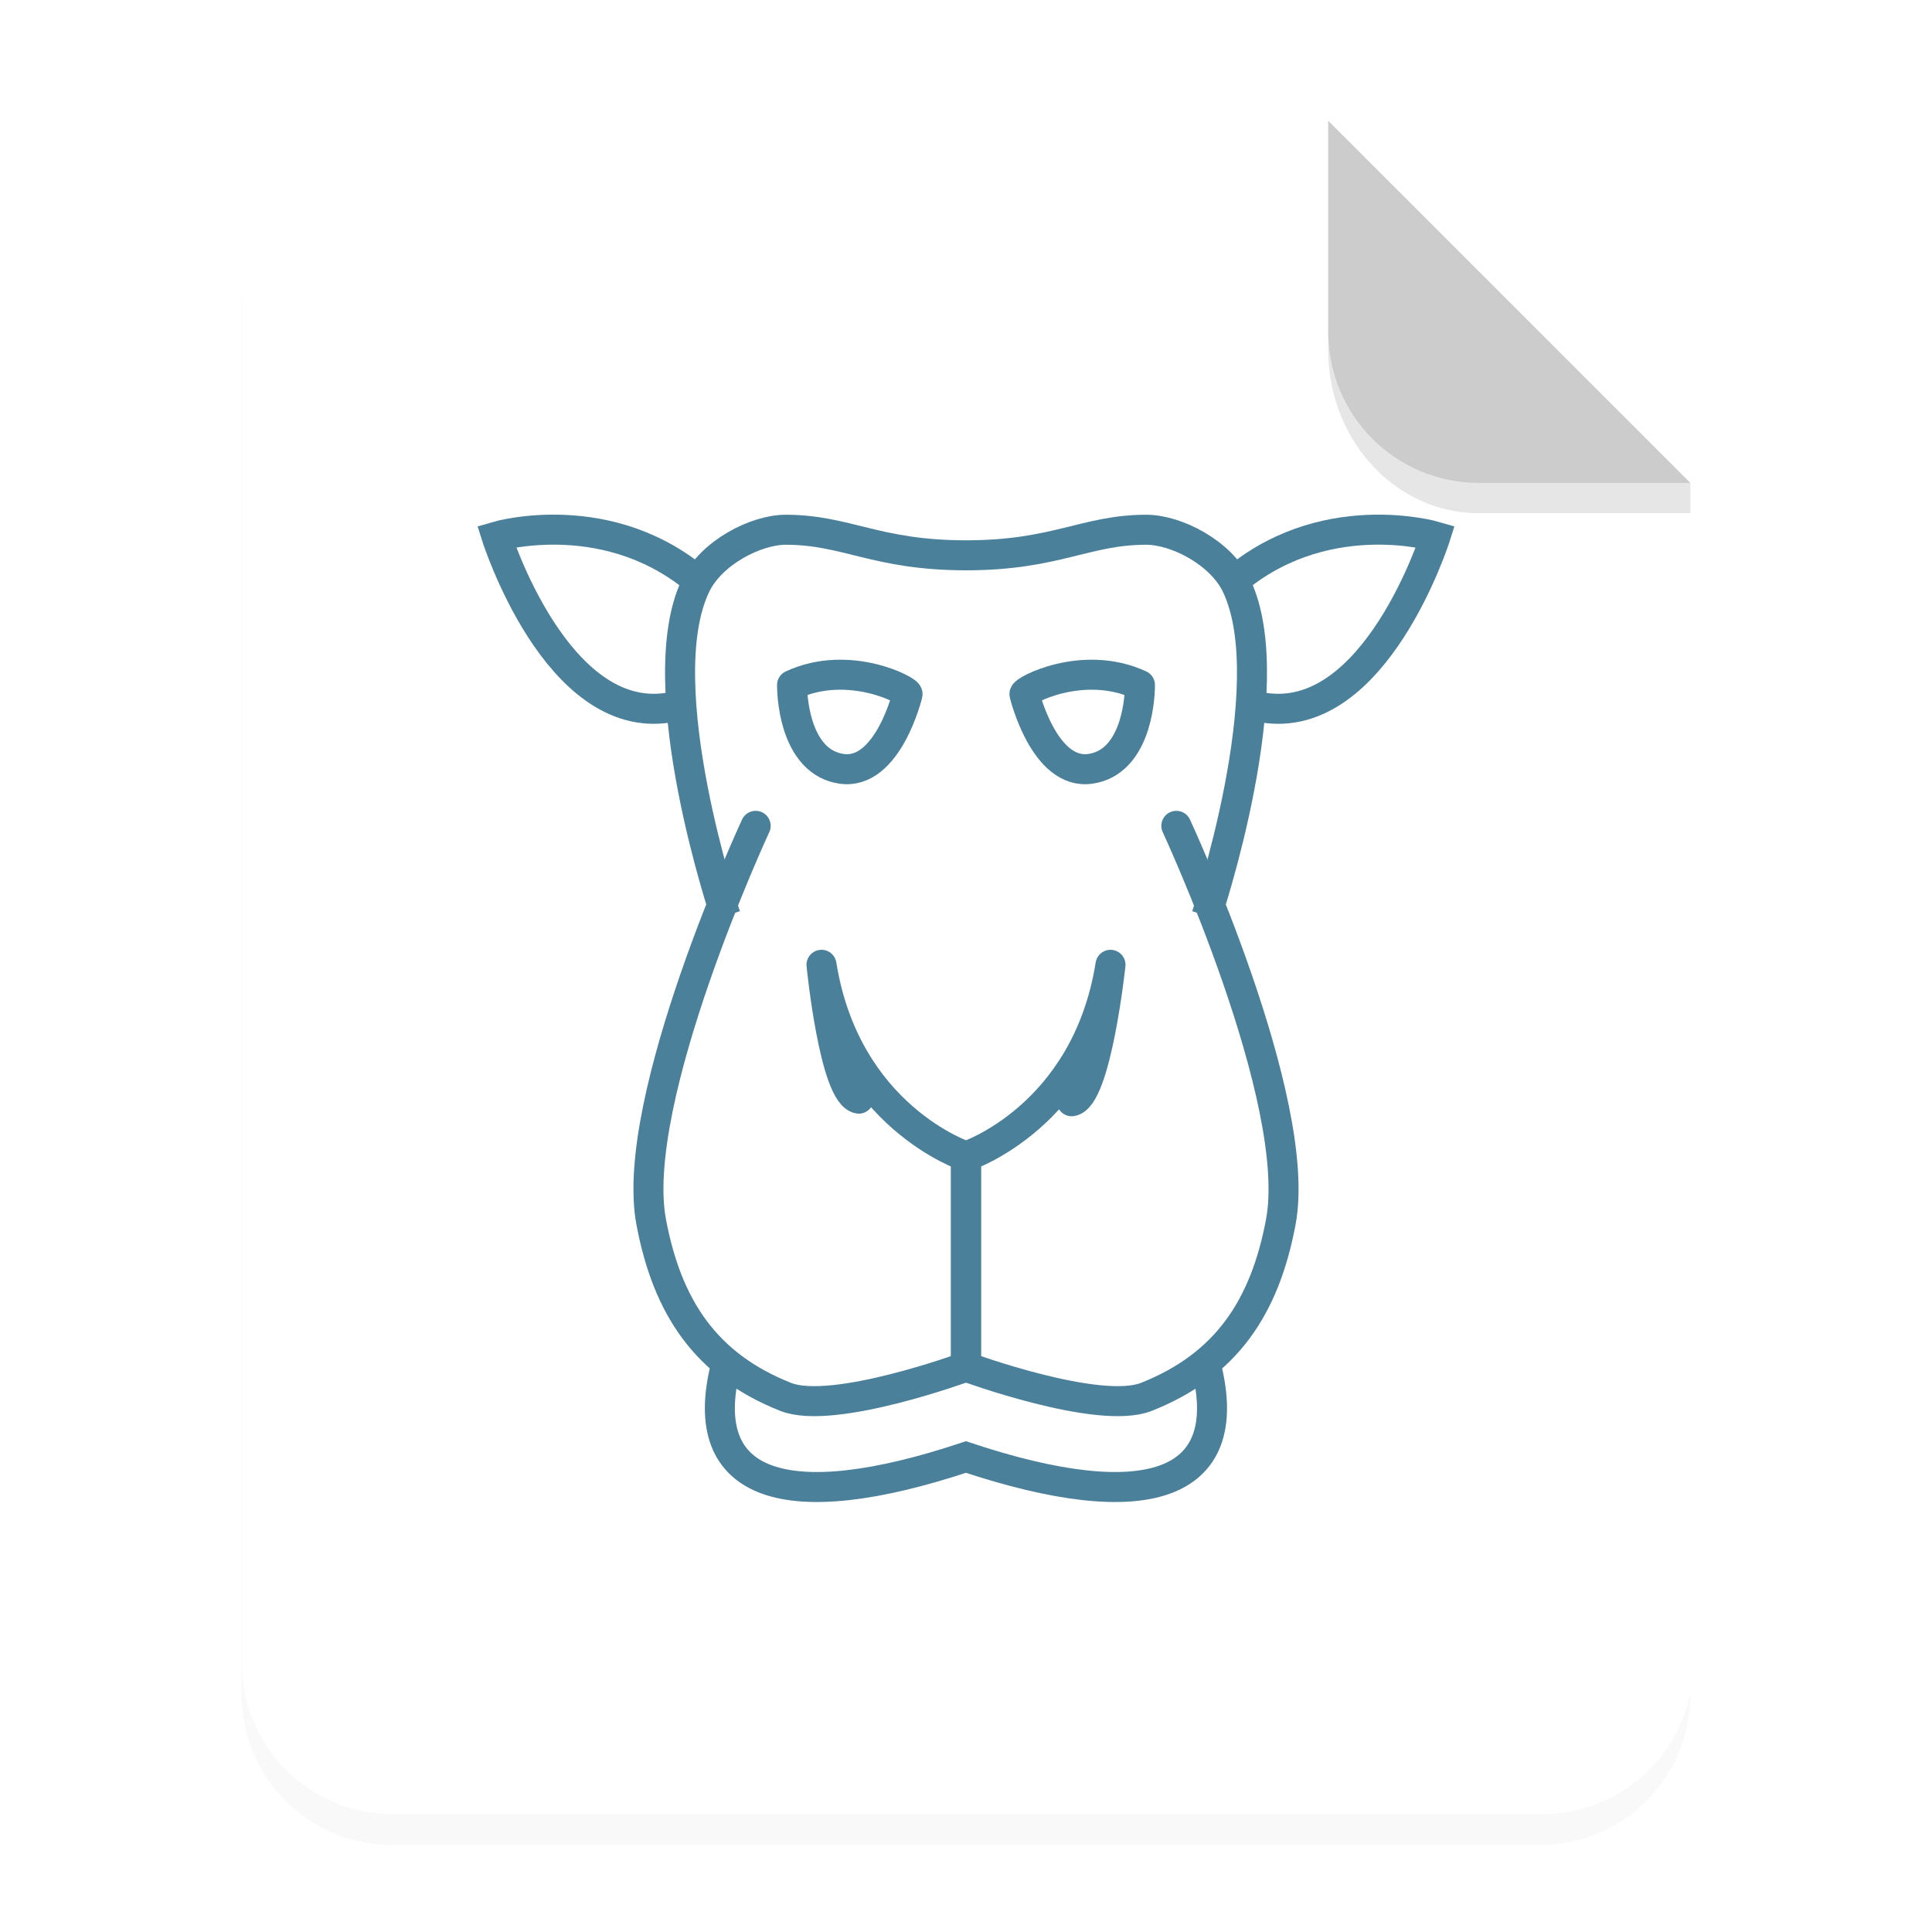 <svg xmlns="http://www.w3.org/2000/svg" width="64" height="64" viewBox="0 0 16.933 16.933">
    <defs>
        <filter id="a" width="1.078" height="1.067" x="-.039" y="-.033" color-interpolation-filters="sRGB">
            <feGaussianBlur stdDeviation=".206"/>
        </filter>
    </defs>
    <path fill-rule="evenodd" d="M3.44 1.354a1.32 1.32 0 0 0-1.323 1.323v12.171c0 .733.59 1.323 1.323 1.323h10.053a1.32 1.32 0 0 0 1.323-1.323V4.53l-3.175-3.175z" filter="url(#a)" opacity=".15" style="paint-order:stroke fill markers"/>
    <g fill-rule="evenodd">
        <path fill="#fff" d="M13 4c-2.77 0-5 2.23-5 5v46c0 2.77 2.23 5 5 5h38c2.77 0 5-2.23 5-5V16L44 4H13z" style="paint-order:stroke fill markers" transform="scale(.265)"/>
        <path fill="#ccc" d="m14.816 4.233-3.175-3.175V2.91c0 .733.59 1.323 1.323 1.323z" style="paint-order:stroke fill markers"/>
    </g>
    <g fill="none" stroke="#4b809b" stroke-width=".263">
        <path stroke-linecap="round" stroke-linejoin="round" d="M6.623 7.238s-1.118 2.408-.915 3.475c.14.742.476 1.252 1.178 1.53.417.164 1.58-.264 1.58-.264v-1.844S7.414 9.79 7.2 8.456c0 0 .113 1.14.327 1.173" enable-background="new"/>
        <path d="M6.162 5.13c-.807-.724-1.81-.428-1.81-.428s.526 1.663 1.514 1.499" enable-background="new"/>
        <path stroke-linecap="round" d="M6.359 11.98c-.263 1.053.527 1.316 2.107.79 1.58.526 2.37.263 2.107-.79" enable-background="new"/>
        <path stroke-linejoin="round" d="M6.942 6.004c.5-.232 1.03.052 1.012.081 0 0-.173.715-.58.653-.382-.057-.432-.572-.432-.734z" enable-background="new"/>
        <path d="M10.574 8.028s.682-2.023.263-2.897c-.136-.286-.526-.488-.79-.488-.534 0-.79.224-1.58.224s-1.047-.224-1.58-.224c-.264 0-.654.202-.79.488-.42.874.263 2.897.263 2.897" enable-background="new"/>
        <path stroke-linecap="round" stroke-linejoin="round" d="M10.31 7.238s1.118 2.408.915 3.475c-.14.742-.476 1.252-1.178 1.53-.417.164-1.58-.264-1.58-.264v-1.844S9.52 9.79 9.733 8.456c0 0-.125 1.163-.34 1.196" enable-background="new"/>
        <path d="M10.771 5.13c.807-.724 1.81-.428 1.81-.428s-.526 1.663-1.514 1.499" enable-background="new"/>
        <path stroke-linejoin="round" d="M9.991 6.004c-.5-.232-1.03.052-1.012.081 0 0 .173.715.58.653.382-.057.432-.572.432-.734z" enable-background="new"/>
    </g>
    <path fill-rule="evenodd" d="M11.641 2.91v.155c0 .794.59 1.433 1.323 1.433h1.852v-.265h-1.852A1.32 1.32 0 0 1 11.64 2.91z" opacity=".1" style="paint-order:stroke fill markers"/>
</svg>
